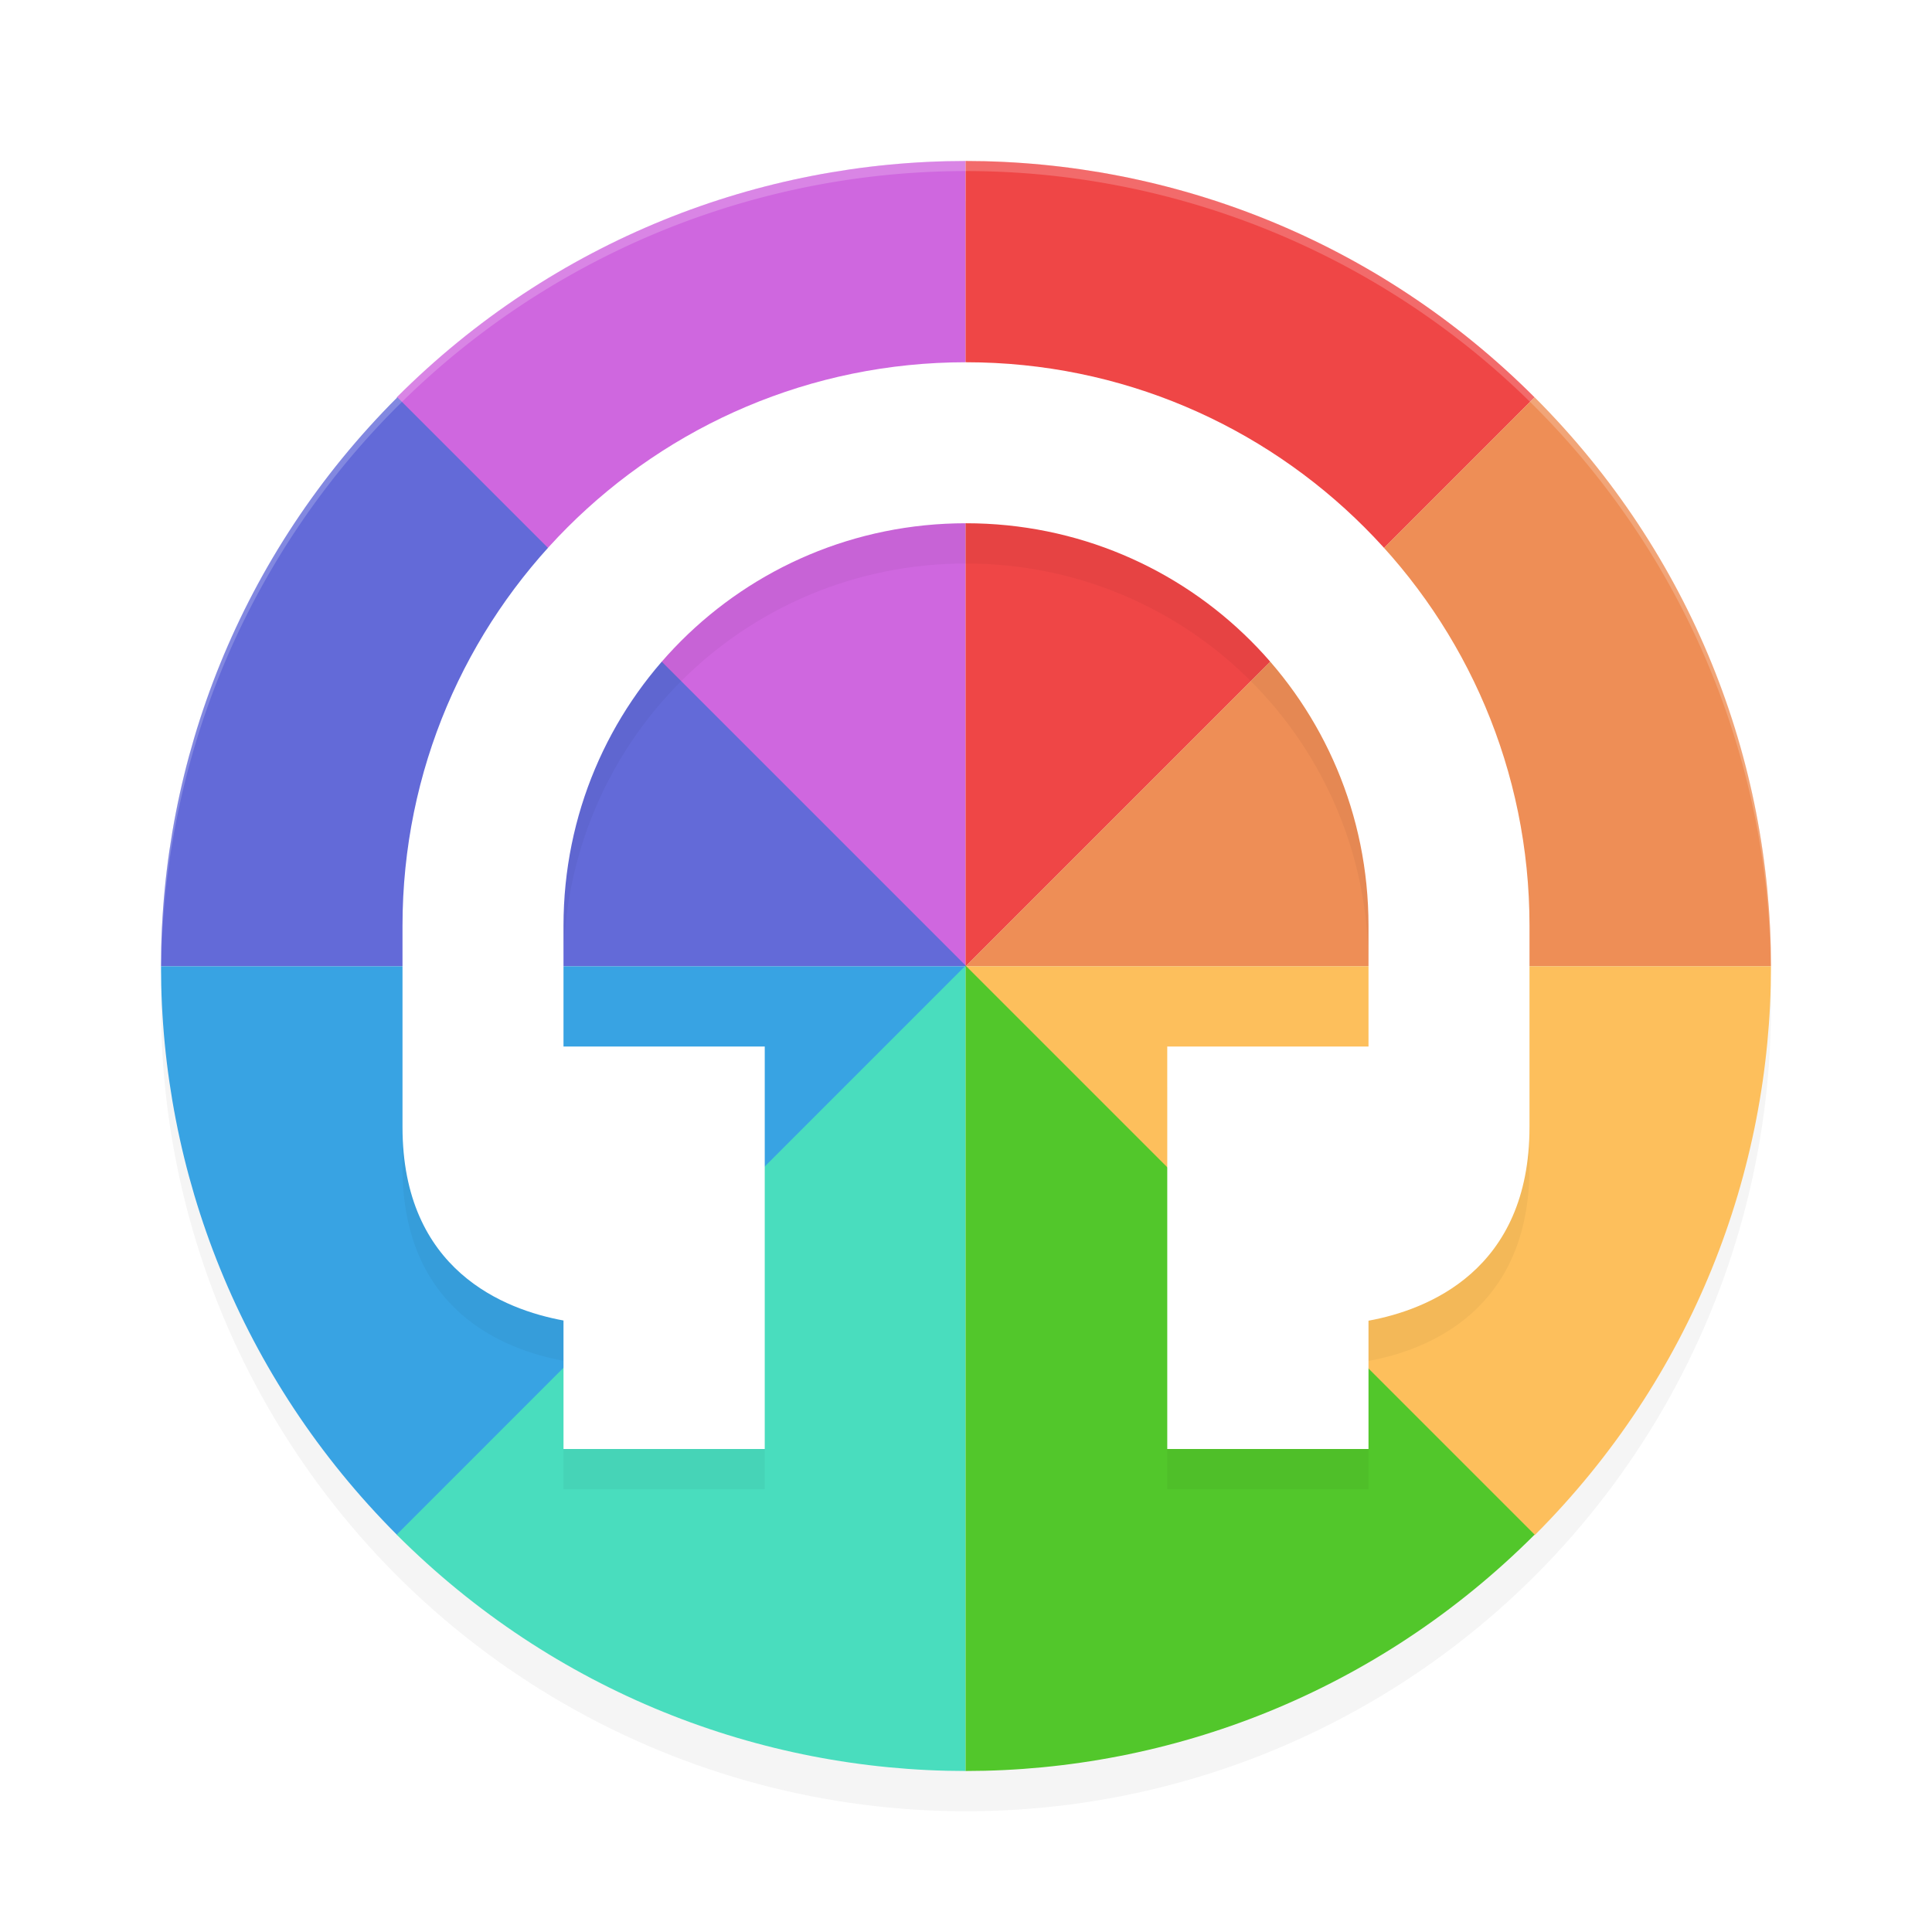 <?xml version='1.0' encoding='utf-8'?>
<svg xmlns="http://www.w3.org/2000/svg" width="192" height="192" version="1" id="svg28">
  <defs>
    <filter style="color-interpolation-filters:sRGB" id="filter891" x="0.05" width="1.10" y="0.05" height="1.10">
      <feGaussianBlur stdDeviation="3.20"/>
    </filter>
    <filter style="color-interpolation-filters:sRGB" id="filter910" x="0.05" width="1.09" y="0.05" height="1.10">
      <feGaussianBlur stdDeviation="2.20"/>
    </filter>
  </defs>
  <circle style="filter:url(#filter891);opacity:0.20;fill:#000000" cx="96" cy="100" r="80"/>
  <path d="M 39.42,39.49 C 55.07,23.84 75.54,16.01 95.96,16 v 80.04 z" style="fill:#cf67df"/>
  <path d="M 152.51,39.49 C 136.86,23.84 116.39,16.01 95.96,16 v 80.04 z" style="fill:#ef4646"/>
  <path d="M 39.49,39.48 C 23.84,55.13 16.01,75.61 16,96.03 h 80.04 z" style="fill:#636ad8"/>
  <path d="M 39.49,152.57 C 23.84,136.92 16.01,116.45 16,96.03 h 80.04 z" style="fill:#38a3e3"/>
  <path d="M 152.51,39.48 C 168.16,55.13 175.99,75.60 176,96.03 H 95.96 Z" style="fill:#ee8e56"/>
  <path d="M 152.51,152.57 C 168.16,136.92 175.99,116.45 176,96.03 H 95.96 Z" style="fill:#fdbf5c"/>
  <path d="M 39.42,152.51 C 55.07,168.16 75.54,175.99 95.96,176 V 95.96 Z" style="fill:#49ddbe"/>
  <path d="M 152.51,152.51 C 136.86,168.16 116.39,175.99 95.96,176 V 95.96 Z" style="fill:#52c72b"/>
  <path d="M 96,40 C 65.07,40 40,65.07 40,96 v 20 c 0,14.28 10.17,18.16 16,19.23 V 148 H 76 V 108 H 56 V 96 c 0,-22.16 17.84,-40 40,-40 22.16,0 40,17.84 40,40 v 12 h -20 v 40 h 20 v -12.75 c 5.83,-1.07 16,-4.97 16,-19.25 V 96 C 152,65.07 126.93,40 96,40 Z" style="filter:url(#filter910);opacity:0.20"/>
  <path d="M 96,36 C 65.07,36 40,61.07 40,92 v 20 c 0,14.28 10.17,18.16 16,19.23 V 144 H 76 V 104 H 56 V 92 c 0,-22.16 17.84,-40 40,-40 22.16,0 40,17.84 40,40 v 12 h -20 v 40 h 20 v -12.75 c 5.83,-1.07 16,-4.97 16,-19.25 V 92 C 152,61.07 126.93,36 96,36 Z" style="fill:#ffffff"/>
  <path style="opacity:0.20;fill:#ffffff" d="M 96 16 A 80 80 0 0 0 16 96 A 80 80 0 0 0 16.02 96.59 A 80 80 0 0 1 96 17 A 80 80 0 0 1 175.98 96.41 A 80 80 0 0 0 176 96 A 80 80 0 0 0 96 16 z "/>
</svg>
